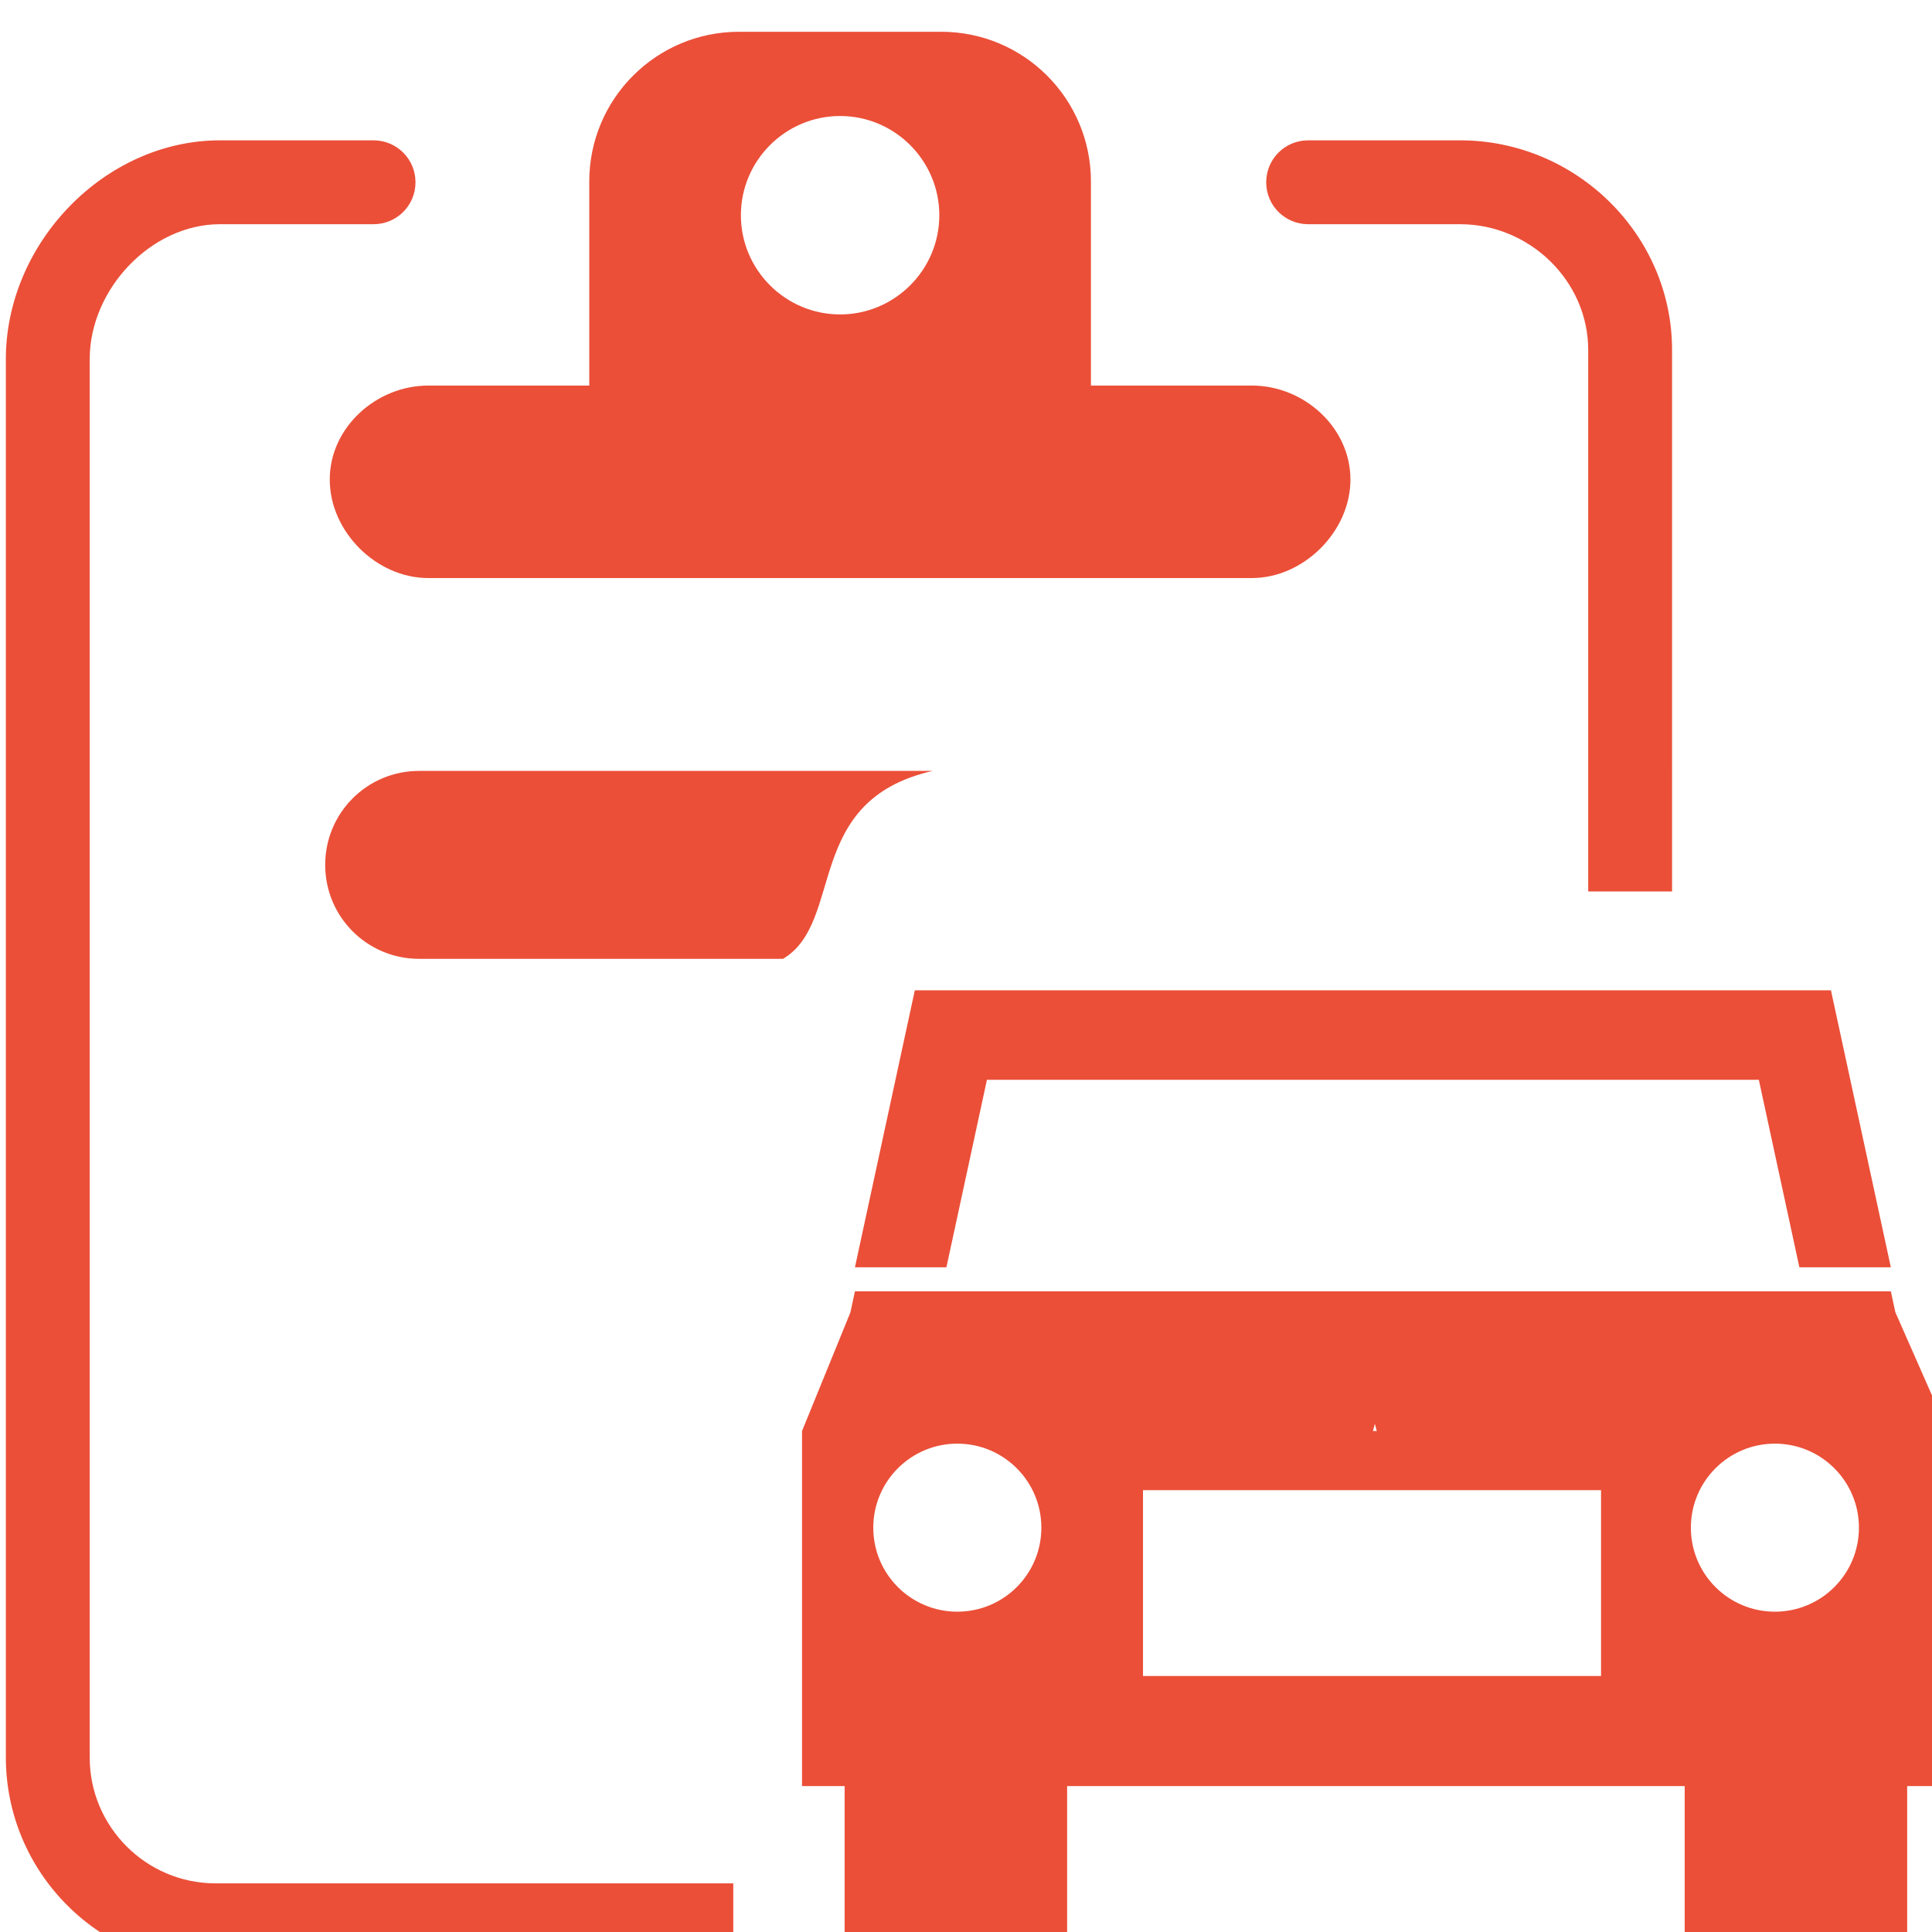 <svg width="16" height="16" viewBox="0 0 16 16" version="1.1" xmlns="http://www.w3.org/2000/svg" xmlns:xlink="http://www.w3.org/1999/xlink"><g class="transform-group"><g transform="scale(0.016, 0.016)"><path d="M677.093 116.05l78.672 0c35.853 0 66.29 29.258 66.29 65.105l0 231.806 0 9.453 0 39.002 43.405 0 0-14.008 0-34.445L865.46 181.156c0-59.876-49.814-108.516-109.695-108.516l-78.672 0c-12.014 0-21.705 9.691-21.705 21.705C655.389 106.36 665.079 116.05 677.093 116.05zM170.68 248.206c0 26.933 24.064 50.992 50.997 50.992L647.989 299.199c26.744 0 50.998-24.059 50.998-50.992 0-26.938-24.06-48.638-50.998-48.638l-83.323 0L564.666 93.958c0-42.828-34.685-77.512-77.512-77.512L382.513 16.445c-42.824 0-77.508 34.685-77.508 77.512l0 105.611-83.329 0C194.744 199.569 170.68 221.268 170.68 248.206zM434.834 60.045c28.292 0 51.356 23.059 51.356 51.356 0 28.291-23.063 51.35-51.356 51.35-28.291 0-51.35-23.059-51.35-51.35C383.485 83.103 406.543 60.045 434.834 60.045zM482.804 399.015l-3.634 0L216.96 399.015c-26.933 0-48.638 21.705-48.638 48.64 0 26.933 21.705 48.639 48.638 48.639l188.353 0C437.501 477.069 415.371 414.323 482.804 399.015zM636.217 512.573 492.18 512.573l-18.666 0-3.958 18.297-27.043 125.082 47.345 0 20.977-97.036 125.385 0 148.772 0 125.383 0 20.981 97.036 47.342 0-27.042-125.082-3.961-18.297-18.666 0-144.038 0L636.217 512.573zM981.035 679.209l-2.337-10.808-47.342 0L730.005 668.401l-36.747 0L489.857 668.401l-47.345 0-2.351 10.924-25.033 61.37 0 183.782 22.052 0 0 93.112 115.162 0 0-93.112 319.652 0 0 93.112 115.161 0 0-93.112 20.965 0 0-183.782L981.035 679.209zM495.505 834.205c-24.028 0-43.498-19.442-43.498-43.475 0-24.028 19.47-43.502 43.498-43.502 24.033 0 43.501 19.473 43.501 43.502C539.007 814.762 519.537 834.205 495.505 834.205zM711.623 736.995l0.988 3.698-1.976 0L711.623 736.995zM828.692 867.497 591.612 867.497l0-96.18 237.08 0L828.692 867.497zM918.679 834.205c-24.017 0-43.486-19.442-43.486-43.475 0-24.028 19.469-43.502 43.486-43.502 24.029 0 43.501 19.473 43.501 43.502C962.18 814.762 942.707 834.205 918.679 834.205zM46.434 909.707 46.434 185.874c0-36.041 31.621-69.828 67.47-69.828l79.448 0c12.019 0 21.705-9.686 21.705-21.701s-9.686-21.705-21.705-21.705L113.903 72.639c-59.878 0-110.875 53.358-110.875 113.234l0 723.64c0 59.877 48.638 108.516 108.516 108.516l267.997 0 0-43.211L111.544 974.818C75.696 974.817 46.434 945.556 46.434 909.707z" fill="#eb4f38"></path></g></g></svg>